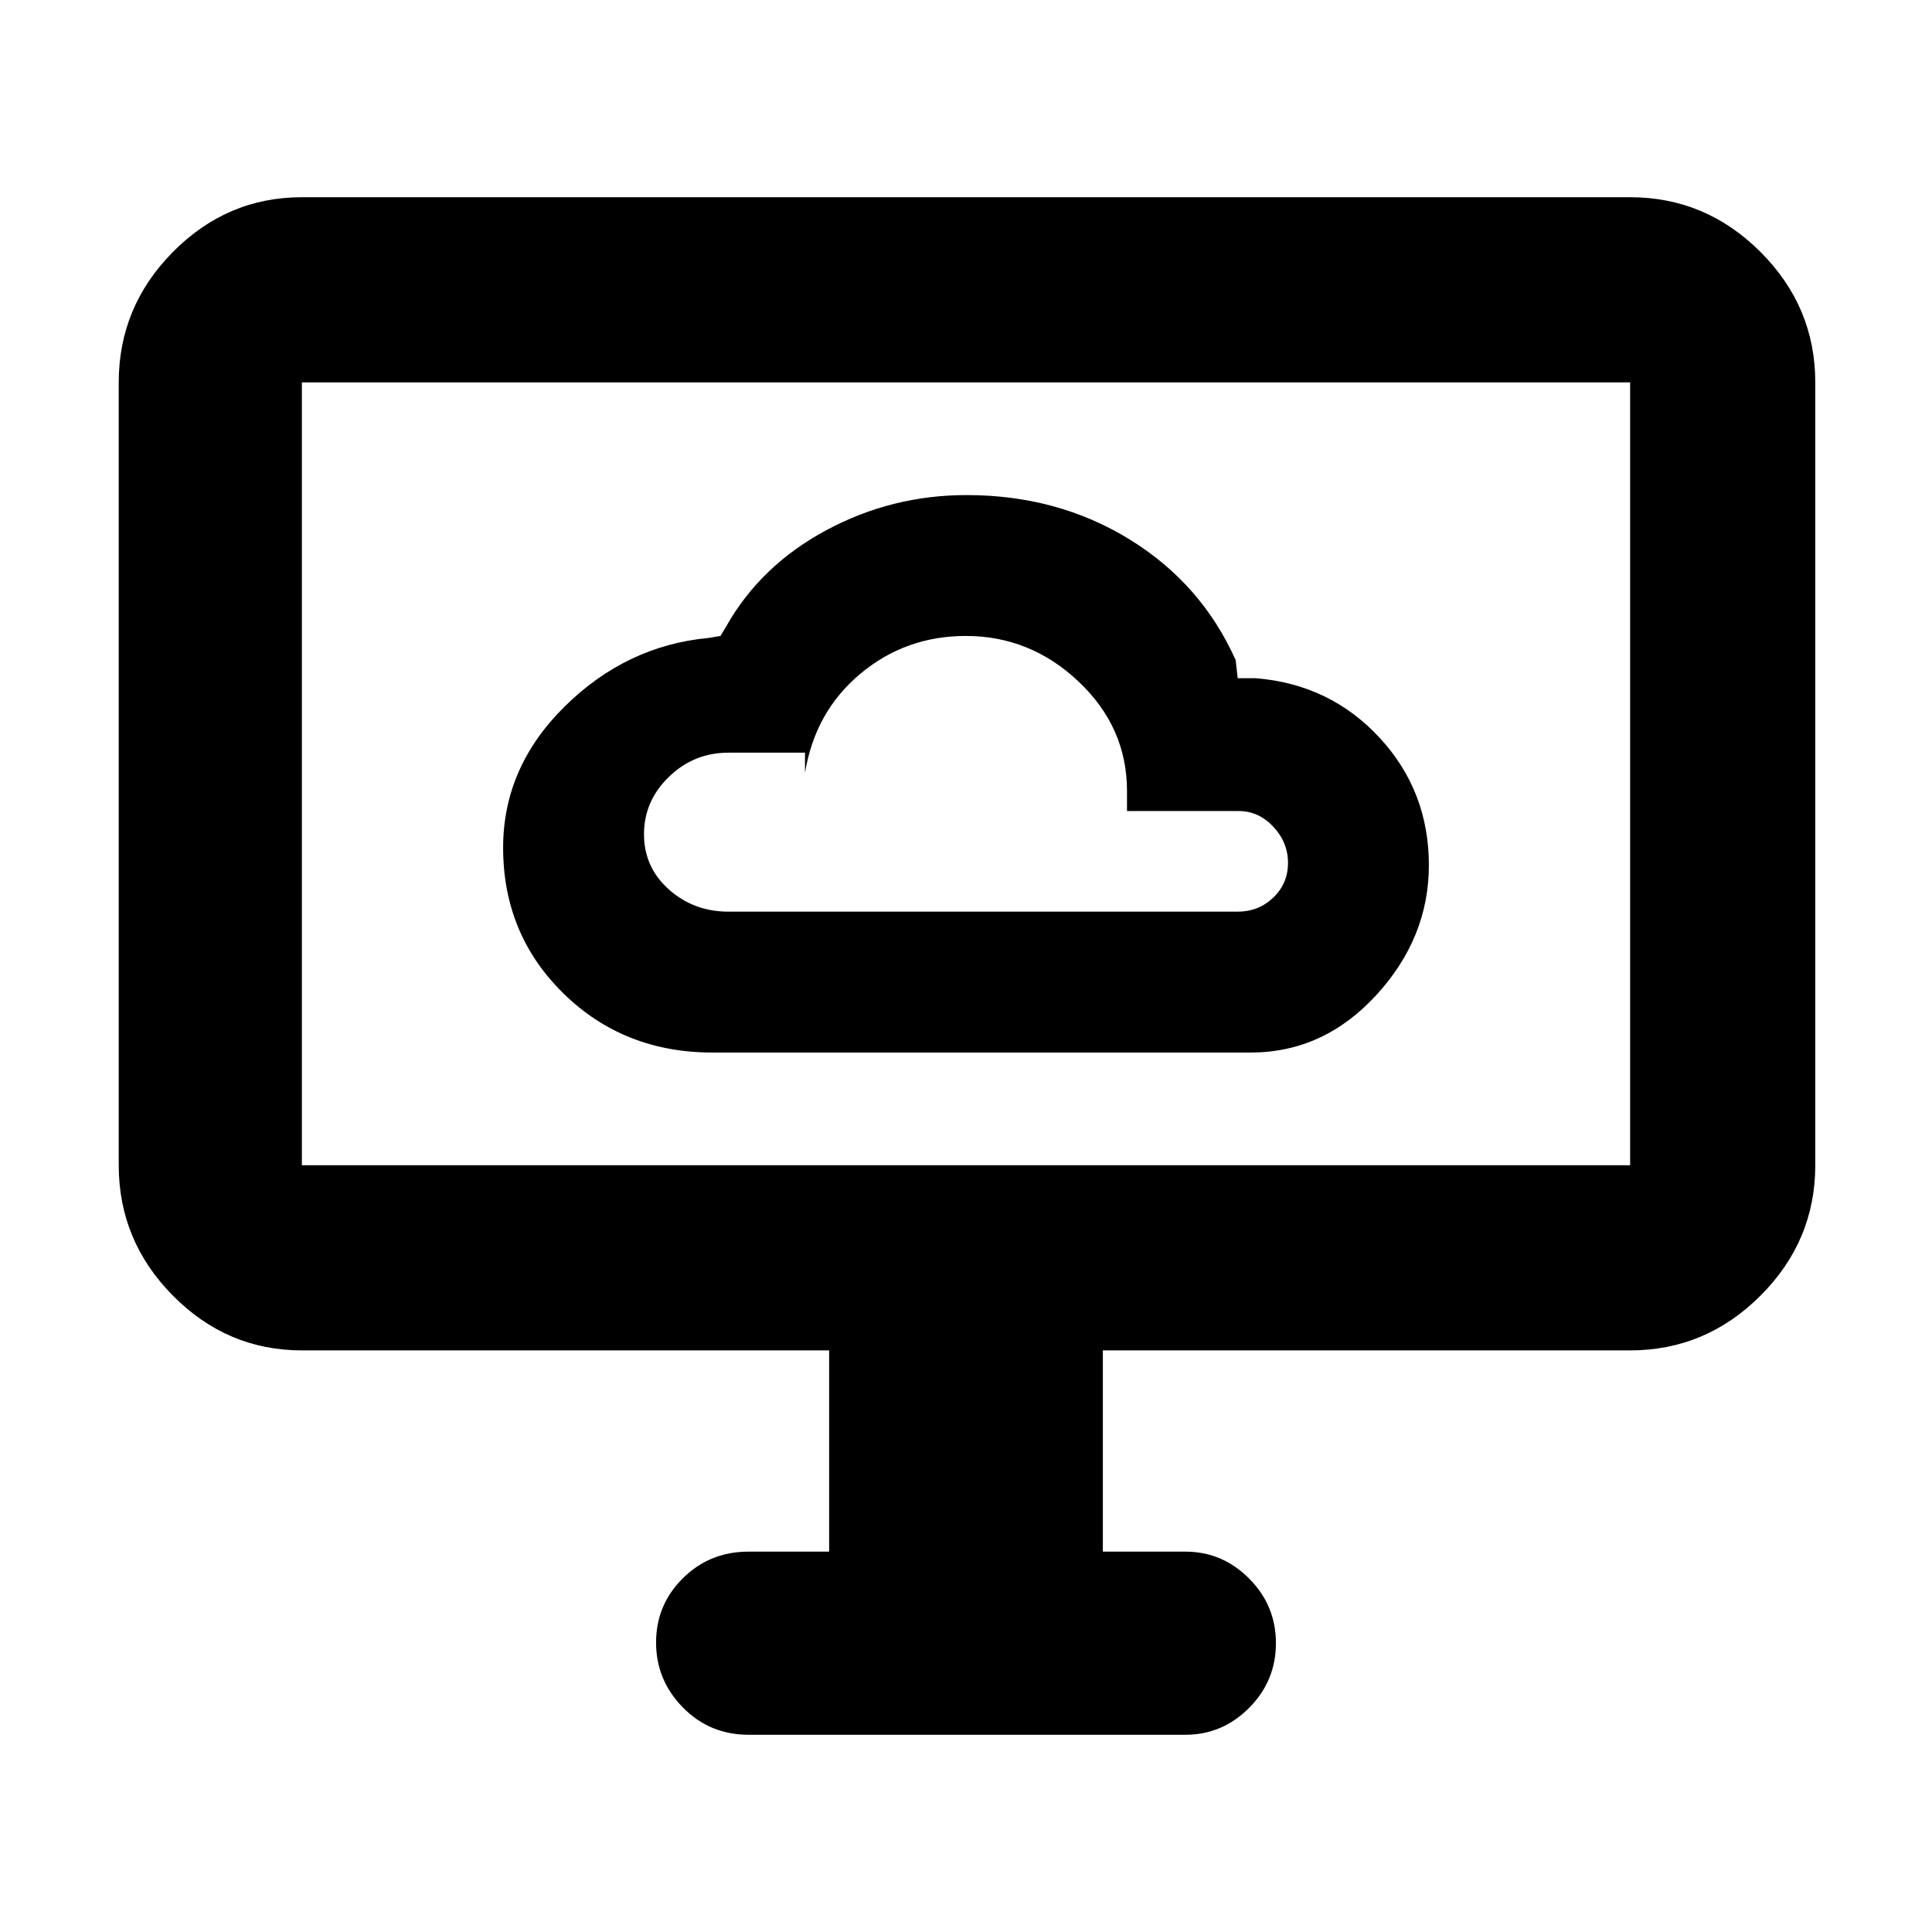 <svg xmlns="http://www.w3.org/2000/svg" height="48" viewBox="0 -960 960 960" width="48"><path d="M354-437h267.42q36.22 0 62.4-28.49T710-530.11q0-36.89-24.56-63.39T624-623h-9l-1-9q-17-38-52.76-60-35.77-22-80.91-22-37.33 0-69.83 17.5T361-649l-3 5-6 1q-40.79 3.83-71.39 34.03Q250-578.78 250-538.78q0 43.03 29.96 72.4Q309.92-437 354-437Zm8-70q-17.23 0-29.61-11.01Q320-529.02 320-545.51 320-562 332.39-574q12.38-12 29.61-12h38v10q5-30.39 27.48-49.19Q449.97-644 479.9-644q32.1 0 56.1 22.72T560-567v10h55.49q9.91 0 17.21 7.79 7.3 7.78 7.3 18 0 10.21-7.3 17.21t-17.7 7H362Zm50 318v-100H150q-37.17 0-64.09-27.21Q59-343.41 59-381v-389q0-37.59 26.91-64.79Q112.83-862 150-862h660q37.59 0 64.79 27.21Q902-807.59 902-770v389q0 37.59-27.21 64.79Q847.59-289 810-289H548v100h41q18.38 0 31.69 13.38Q634-162.25 634-143.51q0 18.74-13.31 32.13Q607.38-98 589-98H372q-19.35 0-32.67-13.56Q326-125.12 326-143.86q0-18.74 13.33-31.94Q352.65-189 372-189h40ZM150-381h660v-389H150v389Zm0 0v-389 389Z"/></svg>